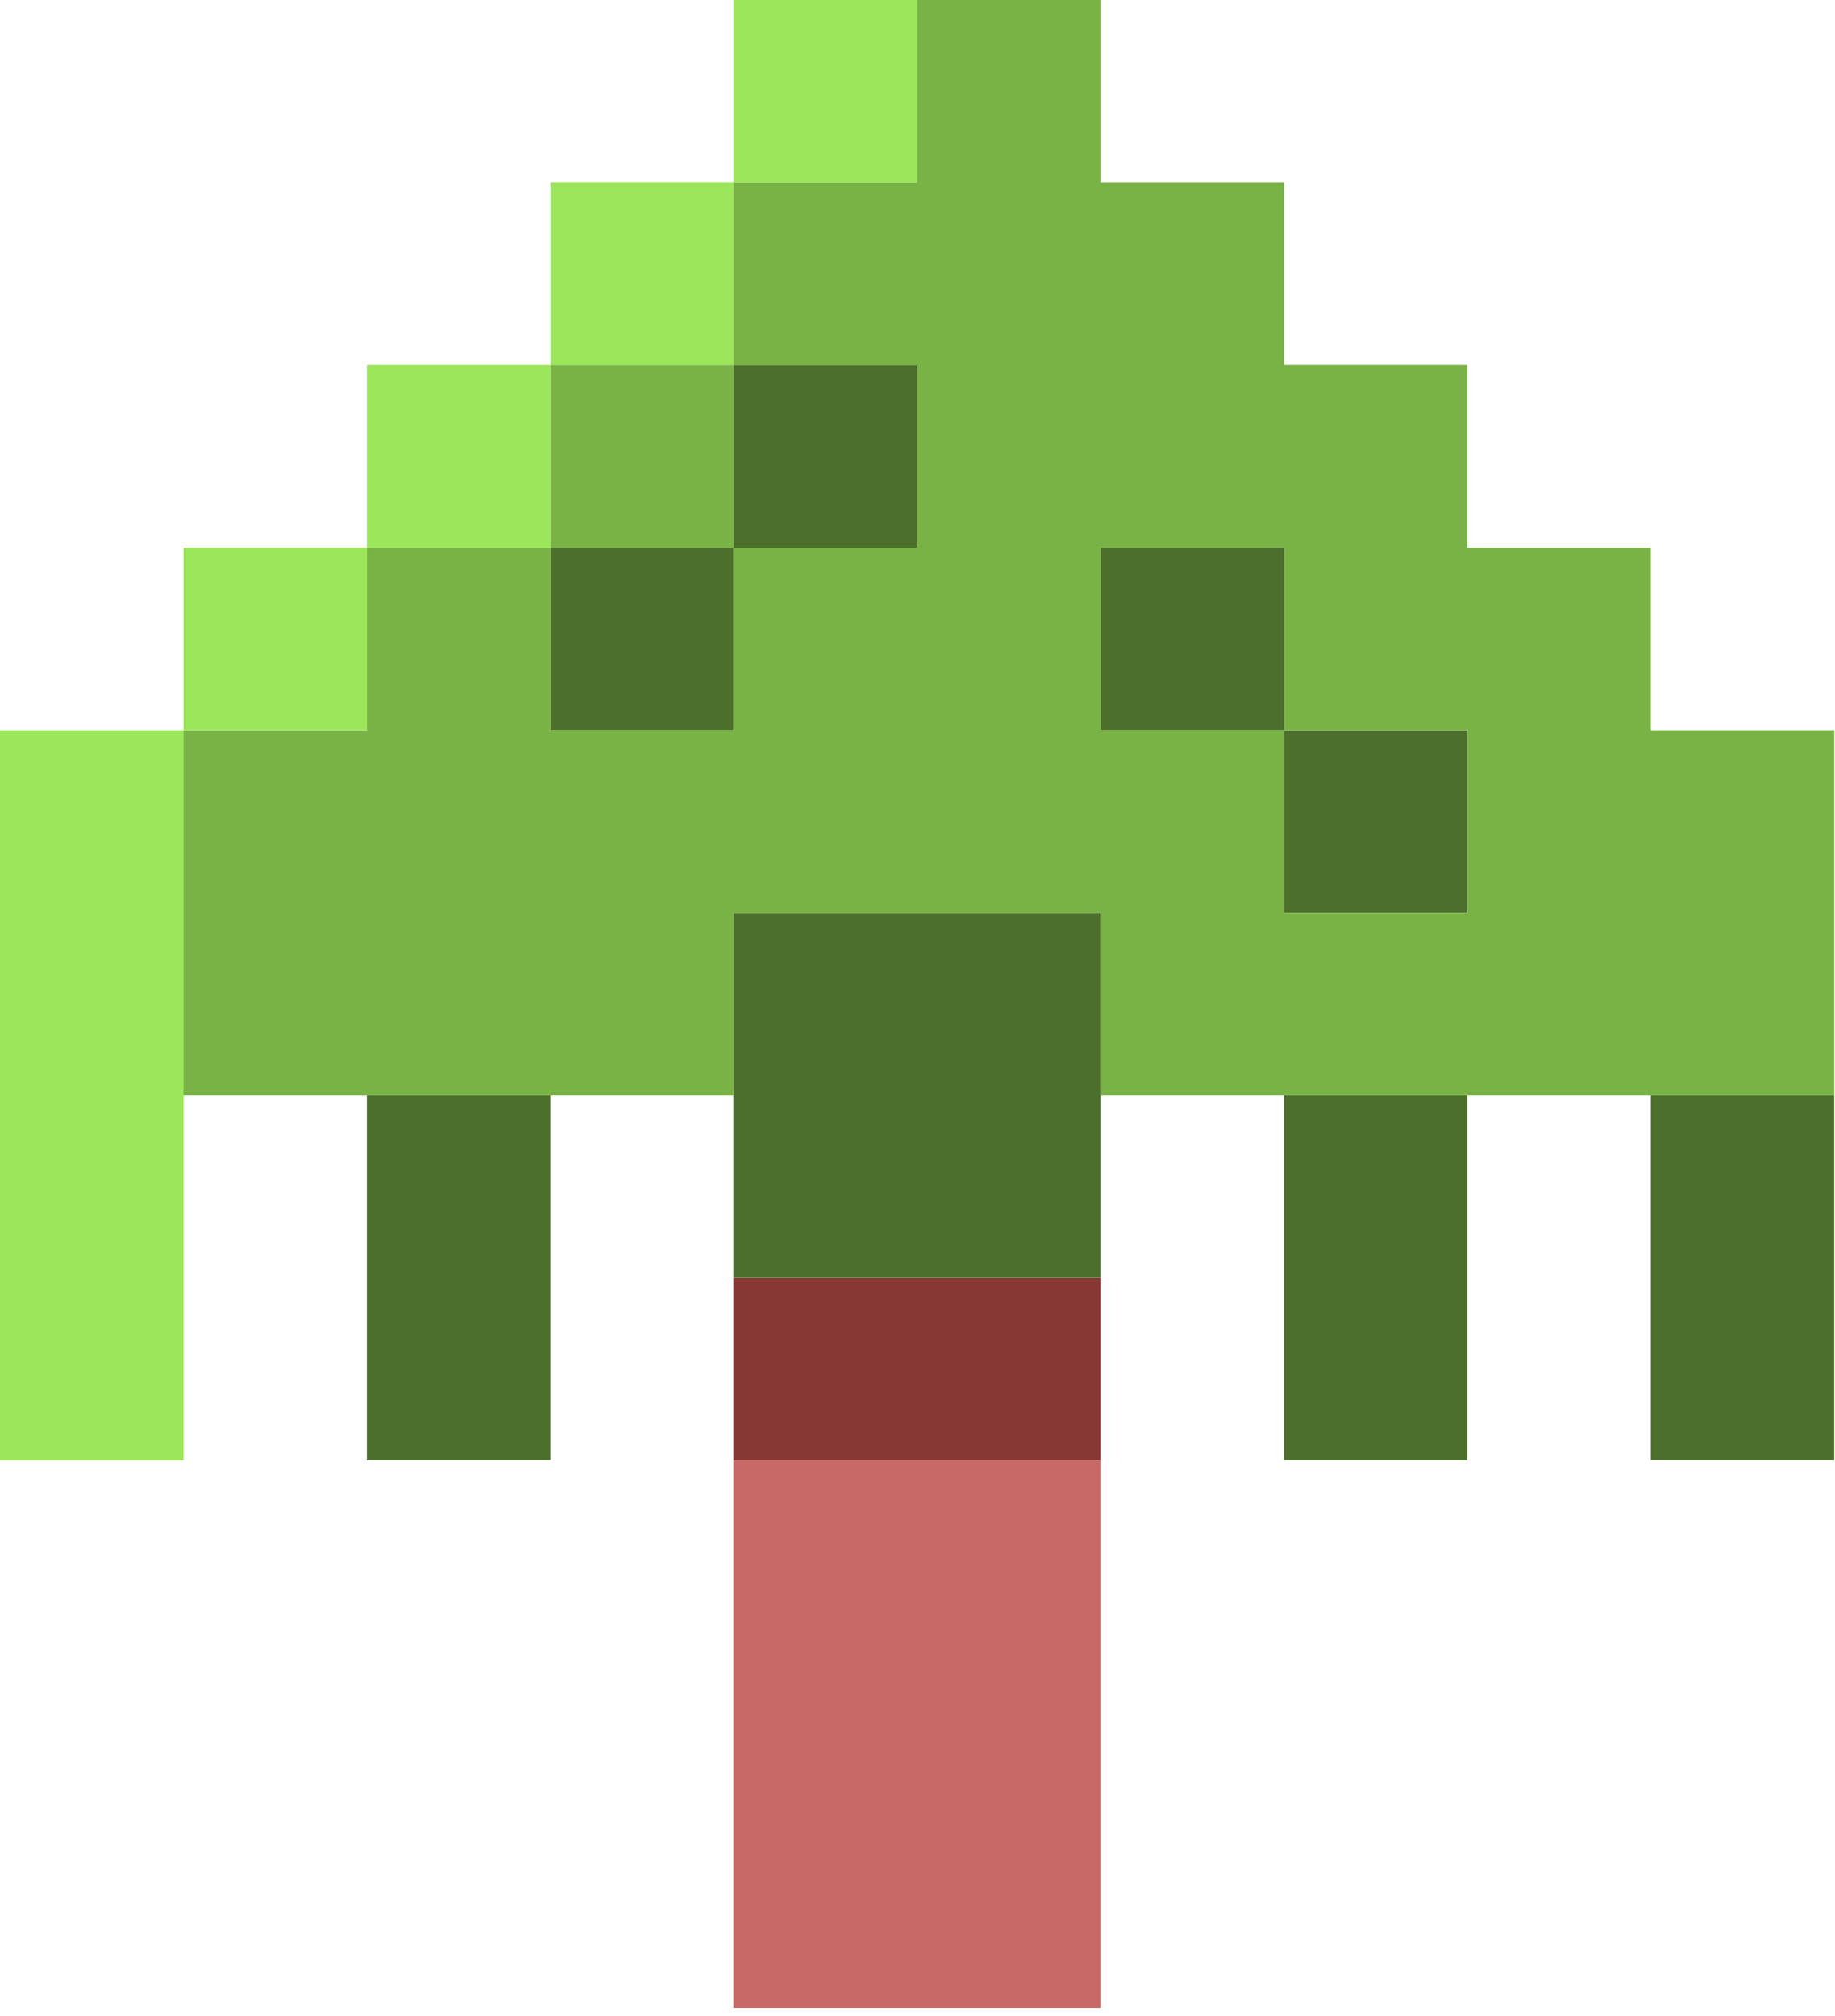 <svg width="112" height="123" fill="none" xmlns="http://www.w3.org/2000/svg"><g clip-path="url(#a)"><path d="M55.97 89.11h-11.2v33.42h22.4V89.11h-11.2Z" fill="#C96965"/><path d="M55.97 77.98h-11.2v11.13h22.4V77.98h-11.2Z" fill="#873835"/><path d="M100.76 66.84V89.11h11.19V66.84h-11.19ZM78.36 77.98v11.13h11.2V66.84h-11.2v11.14ZM89.56 44.56h-11.2V55.7h11.2V44.56ZM78.36 33.42H67.17v11.14h11.19V33.42ZM44.77 55.7v22.28h22.4V55.7h-22.4ZM55.97 22.28h-11.2v11.14h11.2V22.28ZM44.77 33.42H33.59v11.14h11.18V33.42ZM22.39 77.98v11.13h11.2V66.84h-11.2v11.14Z" fill="#4C702C"/><path d="M100.76 44.56V33.42h-11.2V22.28h-11.2V11.14H67.17V0h-11.2v11.14h-11.2v11.14h11.2v11.14h-11.2v11.14H33.59V33.42h-11.2v11.14H11.2v22.28h33.58V55.7h22.4v11.14h44.78V44.56h-11.2ZM78.36 55.7V44.56H67.17V33.42h11.19v11.14h11.2V55.7h-11.2Z" fill="#79B346"/><path d="M44.77 22.28H33.59v11.14h11.18V22.28Z" fill="#79B346"/><path d="M55.97 0h-11.2v11.14h11.2V0ZM44.77 11.14H33.59v11.14h11.18V11.14ZM33.59 22.28h-11.2v11.14h11.2V22.28ZM22.4 33.42H11.2v11.14h11.2V33.42ZM0 55.7V89.11h11.2V44.56H0V55.7Z" fill="#9BE65A"/></g><defs><clipPath id="a"><path fill="#fff" d="M0 0h111.95v122.53H0z"/></clipPath></defs></svg>